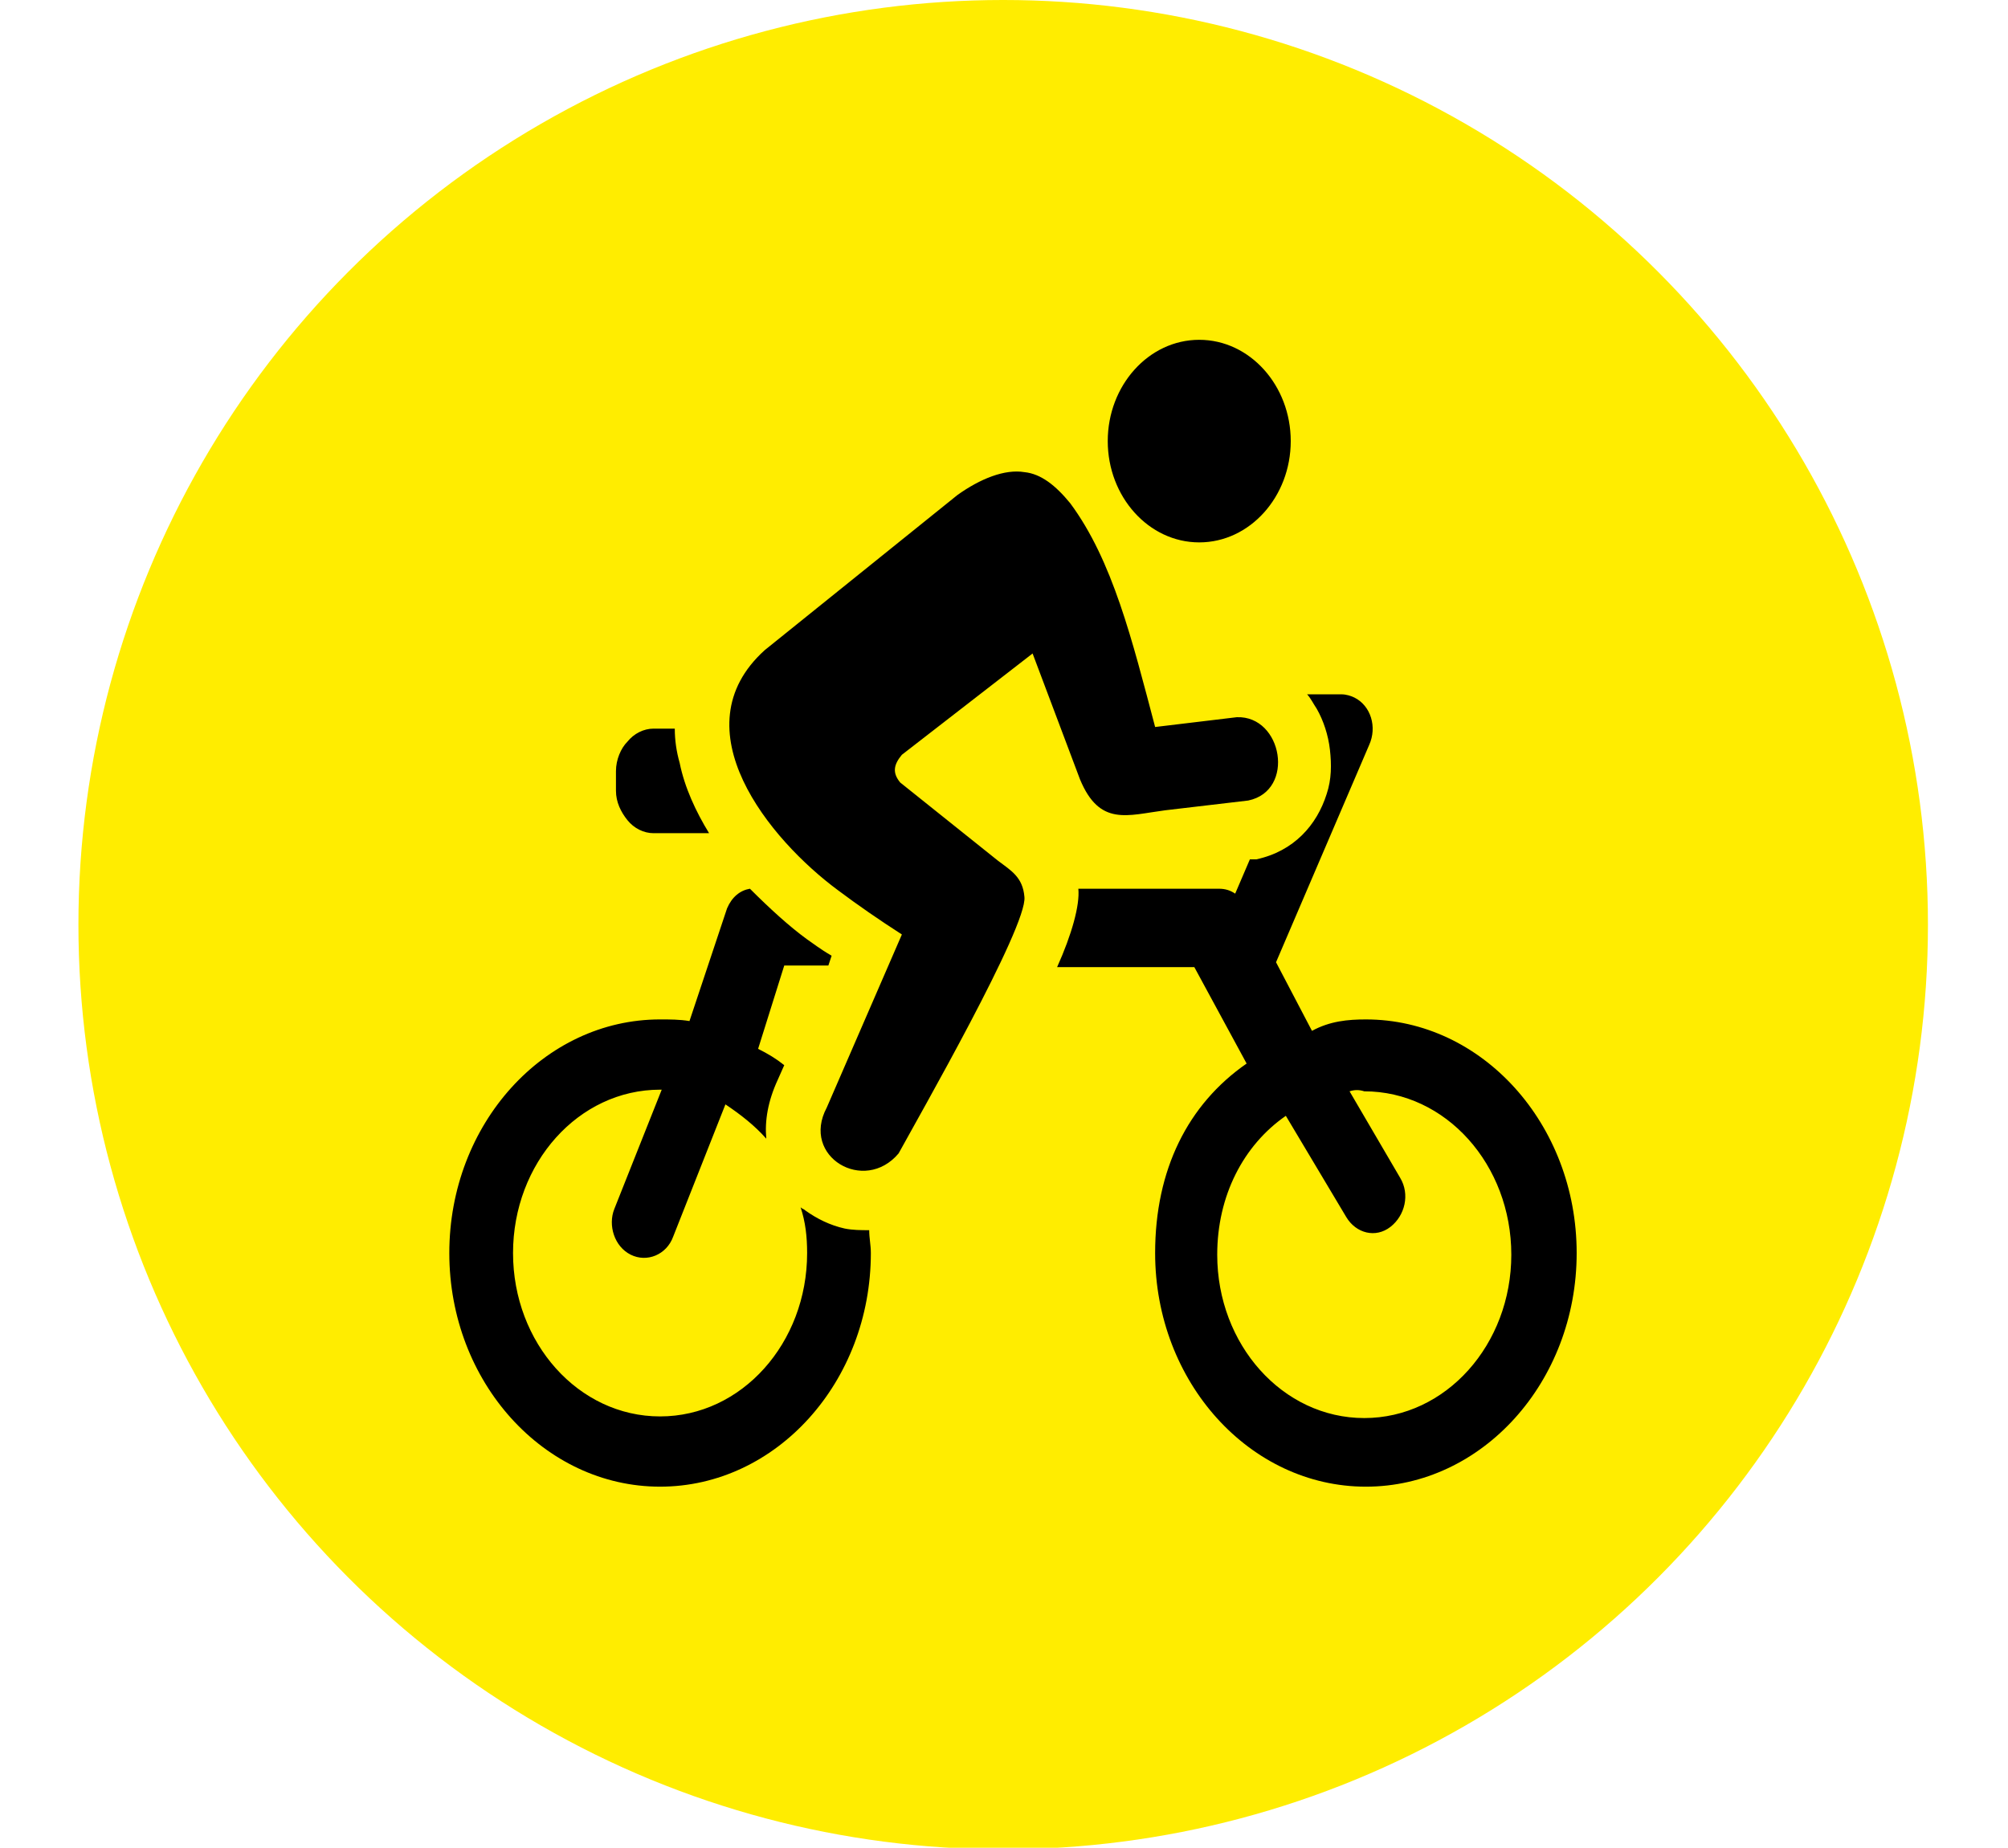 <?xml version="1.0" encoding="utf-8"?>
<!-- Generator: Adobe Illustrator 24.3.0, SVG Export Plug-In . SVG Version: 6.00 Build 0)  -->
<svg version="1.1" xmlns="http://www.w3.org/2000/svg" xmlns:xlink="http://www.w3.org/1999/xlink" x="0px" y="0px"
	 viewBox="0 0 122.9 113.1" style="enable-background:new 0 0 122.9 113.1;" xml:space="preserve">
<style type="text/css">
	.st0{fill-rule:evenodd;clip-rule:evenodd;fill:#FFED00;}
	.st1{fill-rule:evenodd;clip-rule:evenodd;}
</style>
<g id="Laag_2">
	<circle class="st0" cx="61.4" cy="56.6" r="56.6"/>
</g>
<g id="Layer_1">
	<g>
		<path class="st1" d="M83.6,62.4c7.1,0,12.9,6.4,12.9,14.3c0,7.9-5.8,14.3-12.9,14.3c-7.1,0-12.9-6.4-12.9-14.3
			c0-5.1,2-9.1,5.6-11.6l-3.2-5.9h-8.4c0.9-2,1.4-3.8,1.3-4.8h8.6c0.4,0,0.7,0.1,1,0.3l0.9-2.1l0.2,0l0,0c0.1,0,0.2,0,0.2,0
			c2.3-0.5,3.7-2.1,4.3-4c0.3-0.9,0.3-1.8,0.2-2.7c-0.1-0.9-0.4-1.8-0.8-2.5c-0.2-0.3-0.4-0.7-0.6-0.9h2.1v0c0.3,0,0.6,0.1,0.8,0.2
			c1,0.5,1.4,1.8,0.9,2.9l-5.7,13.3l2.2,4.2C81.4,62.5,82.5,62.4,83.6,62.4L83.6,62.4z M46.8,39.8l11.8-9.5c1.4-1,2.9-1.6,4.1-1.4
			c1,0.1,1.9,0.8,2.8,1.9c2.6,3.5,3.8,8.4,5.2,13.7l5-0.6c2.8-0.1,3.6,4.5,0.7,5.1l-5.1,0.6c-2.3,0.3-4,1-5.2-1.9L63.2,40l-8,6.2
			c-0.5,0.6-0.6,1.1-0.1,1.7l6,4.8c0.8,0.6,1.5,1,1.6,2.2c0.2,1.8-6.5,13.5-7.7,15.7c-2.1,2.5-6,0.2-4.4-2.8l4.6-10.6
			c-1.4-0.9-2.7-1.8-3.9-2.7C47.1,51.4,41.5,44.6,46.8,39.8L46.8,39.8z M73.4,20.8c3.1,0,5.6,2.8,5.6,6.2s-2.5,6.2-5.6,6.2
			s-5.6-2.8-5.6-6.2C67.8,23.6,70.3,20.8,73.4,20.8L73.4,20.8z M50.7,59.1h-2.7l-1.6,5.1c0.6,0.3,1.1,0.6,1.6,1l-0.4,0.9
			c-0.6,1.3-0.8,2.5-0.7,3.6c-0.7-0.8-1.6-1.5-2.5-2.1l0,0l-3.2,8.1c-0.4,1.1-1.6,1.6-2.6,1.1c-1-0.5-1.4-1.8-1-2.8l2.9-7.3
			c0,0-0.1,0-0.1,0c-5,0-9,4.5-9,10c0,5.5,4,10,9,10c5,0,9-4.5,9-10c0-1-0.1-1.9-0.4-2.8c0.1,0.1,0.2,0.1,0.3,0.2
			c0.7,0.5,1.5,0.9,2.4,1.1c0.5,0.1,1,0.1,1.5,0.1c0,0.5,0.1,0.9,0.1,1.4c0,7.9-5.8,14.3-12.9,14.3c-7.1,0-12.9-6.4-12.9-14.3
			c0-7.9,5.8-14.3,12.9-14.3c0.6,0,1.2,0,1.8,0.1l2.3-6.9c0.3-0.7,0.8-1.1,1.4-1.2c1.2,1.2,2.4,2.3,3.5,3.1c0.3,0.2,0.8,0.6,1.5,1
			L50.7,59.1L50.7,59.1z M40,44.6h1.3c0,0.7,0.1,1.4,0.3,2.1c0.3,1.5,1,3,1.8,4.3H40l0,0l0,0c-0.6,0-1.2-0.3-1.6-0.8
			c-0.4-0.5-0.7-1.1-0.7-1.8l0,0l0,0v-1.2l0,0l0,0c0-0.7,0.3-1.4,0.7-1.8C38.8,44.9,39.4,44.6,40,44.6L40,44.6L40,44.6L40,44.6
			L40,44.6z M82.6,66.8l3.1,5.3c0.6,1,0.3,2.3-0.6,3c-0.9,0.7-2.1,0.4-2.7-0.6l-3.7-6.2c-2.6,1.8-4.2,4.9-4.2,8.5c0,5.5,4,10,9,10
			s9-4.5,9-10c0-5.5-4-10-9-10C83.2,66.7,82.9,66.7,82.6,66.8L82.6,66.8L82.6,66.8z"/>
	</g>
</g>
</svg>
